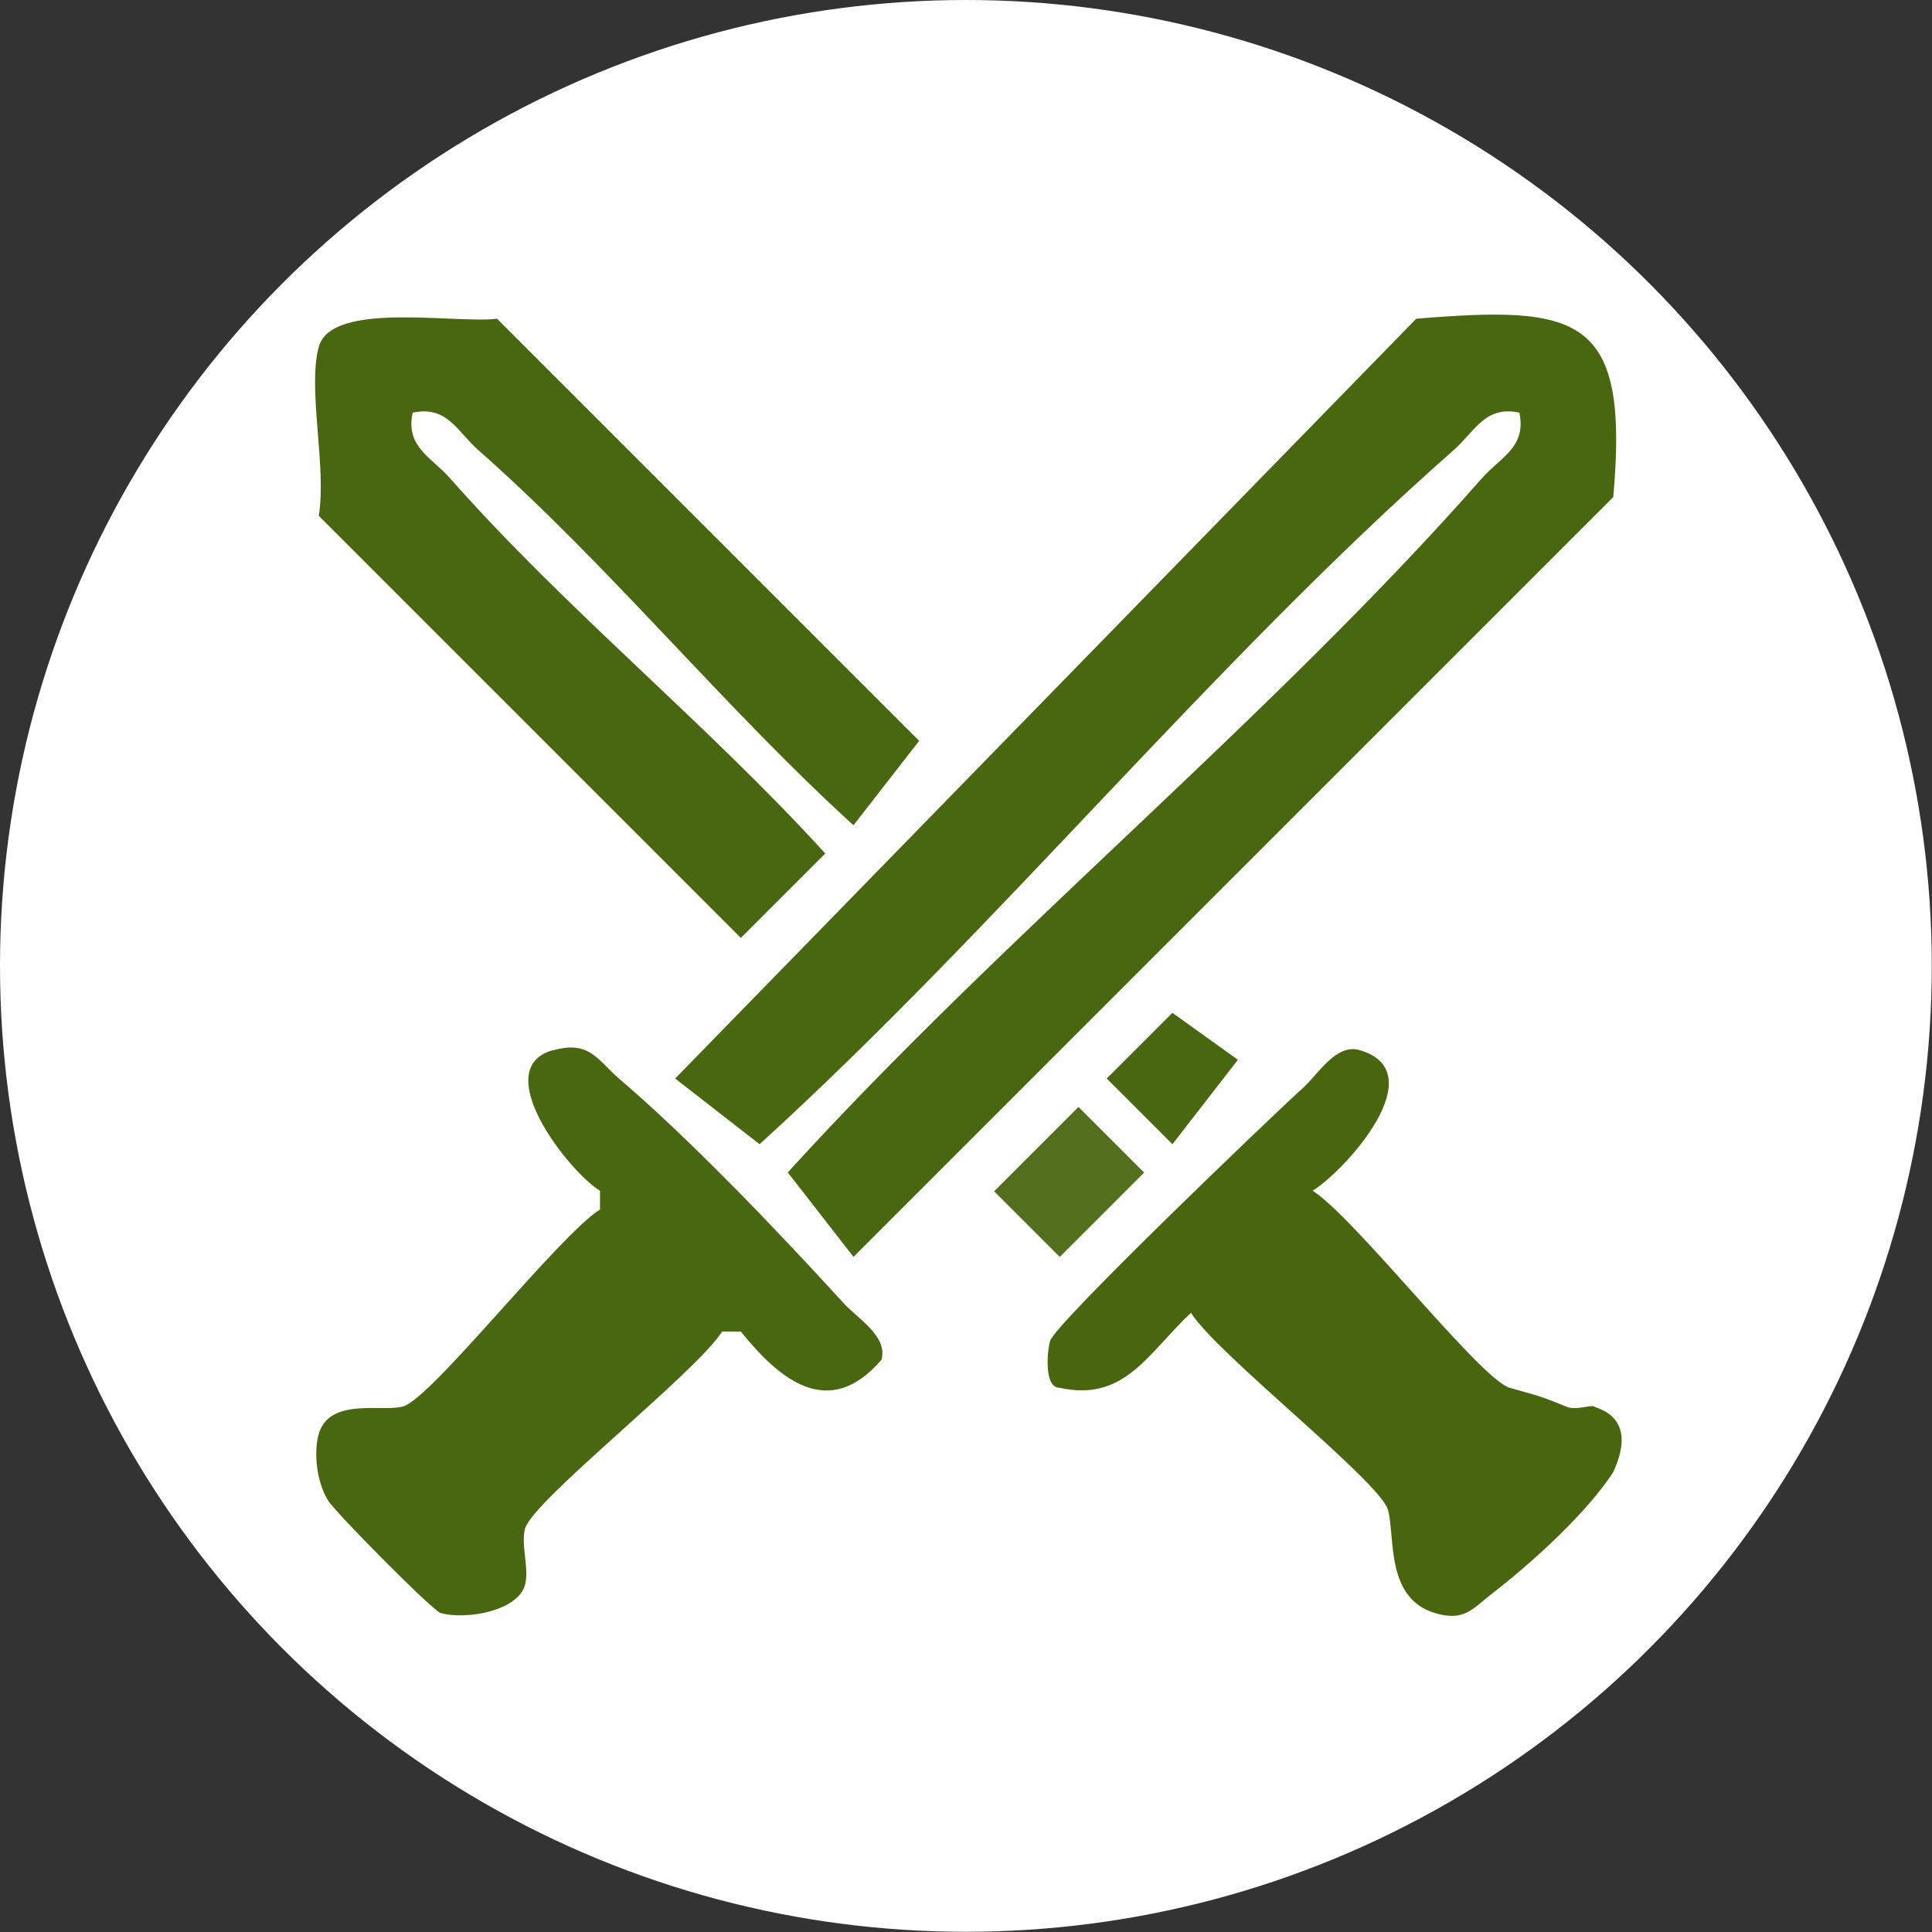 <?xml version="1.0" encoding="UTF-8"?>
<svg id="Layer_1" data-name="Layer 1" xmlns="http://www.w3.org/2000/svg" viewBox="0 0 89.71 89.71">
  <rect x="0" y="0" width="89.71" height="89.71" fill="#333333" stroke="none"/>
  <defs>
    <style>
      .cls-1 {
        fill: #49660f;
      }

      .cls-2 {
        fill: #536f1d;
      }

      .cls-3 {
        fill: #fefefe;
      }

      .cls-4 {
        fill: #49670f;
      }

      .cls-5 {
        fill: #496710;
      }
    </style>
  </defs>
  <circle class="cls-3" cx="44.85" cy="44.85" r="44.85"/>
  <g>
    <path class="cls-4" d="M70.55,19.16c-1.6-.34-2.07.88-3.05,1.74-11.17,9.83-21.16,22.16-32.23,32.23l-3.92-3.05L65.76,14.8c7.62-.63,9.9-.14,9.15,8.28l-35.28,35.28-3.05-3.92c10.07-11.07,22.4-21.06,32.23-32.23.86-.98,2.08-1.44,1.74-3.05Z"/>
    <path class="cls-5" d="M19.16,19.16c-.34,1.6.88,2.07,1.74,3.05,5.32,6.04,11.97,11.43,17.42,17.42l-3.92,3.92L14.8,23.95c.38-2.25-.53-5.88,0-7.84.58-2.15,6.35-1.07,8.28-1.31l19.6,19.6-3.05,3.92c-5.99-5.45-11.38-12.1-17.42-17.42-.98-.86-1.44-2.08-3.05-1.74Z"/>
    <path class="cls-5" d="M25.69,48.77c1.69-.48,2.06.46,3.05,1.31,3.32,2.83,7.47,7.18,10.45,10.45.63.69,2.05,1.52,1.74,2.61-2.45,2.85-4.74.91-6.53-1.31h-.87c-1.23,1.93-8.79,7.84-9.15,9.15-.2.74.2,1.87,0,2.61-.33,1.21-2.72,1.64-3.92,1.31-.36-.1-4.88-4.66-5.23-5.23-.52-.85-.67-2.18-.44-3.05.48-1.76,2.96-1.04,3.92-1.31,1.33-.37,7.2-7.91,9.15-9.15v-.87c-1.45-.88-5.21-5.68-2.18-6.53Z"/>
    <path class="cls-1" d="M74.03,65.32c.23.11,2.06.5.87,3.05-1.21,1.86-3.69,4.14-5.66,5.66-.85.66-1.25,1.28-2.61.87-2.31-.69-1.84-3.55-2.18-4.79-.36-1.31-7.92-7.21-9.15-9.15-1.99,1.86-3.07,4.15-6.1,3.48-.74,0-.57-1.73-.44-2.18.24-.8,10.17-10.32,11.76-11.76.69-.63,1.53-2.06,2.61-1.74,3.48,1.01-.65,5.58-2.18,6.53,1.97,1.25,7.78,8.75,9.15,9.15,1.2.34,1.47.39,2.61.87.47.2,1.11-.09,1.31,0Z"/>
    <rect class="cls-2" x="46.87" y="52.72" width="5.54" height="4.31" transform="translate(-24.26 51.18) rotate(-45)"/>
    <polygon class="cls-5" points="54.44 47.03 57.48 49.21 54.44 53.13 51.39 50.08 54.44 47.03"/>
  </g>
</svg>